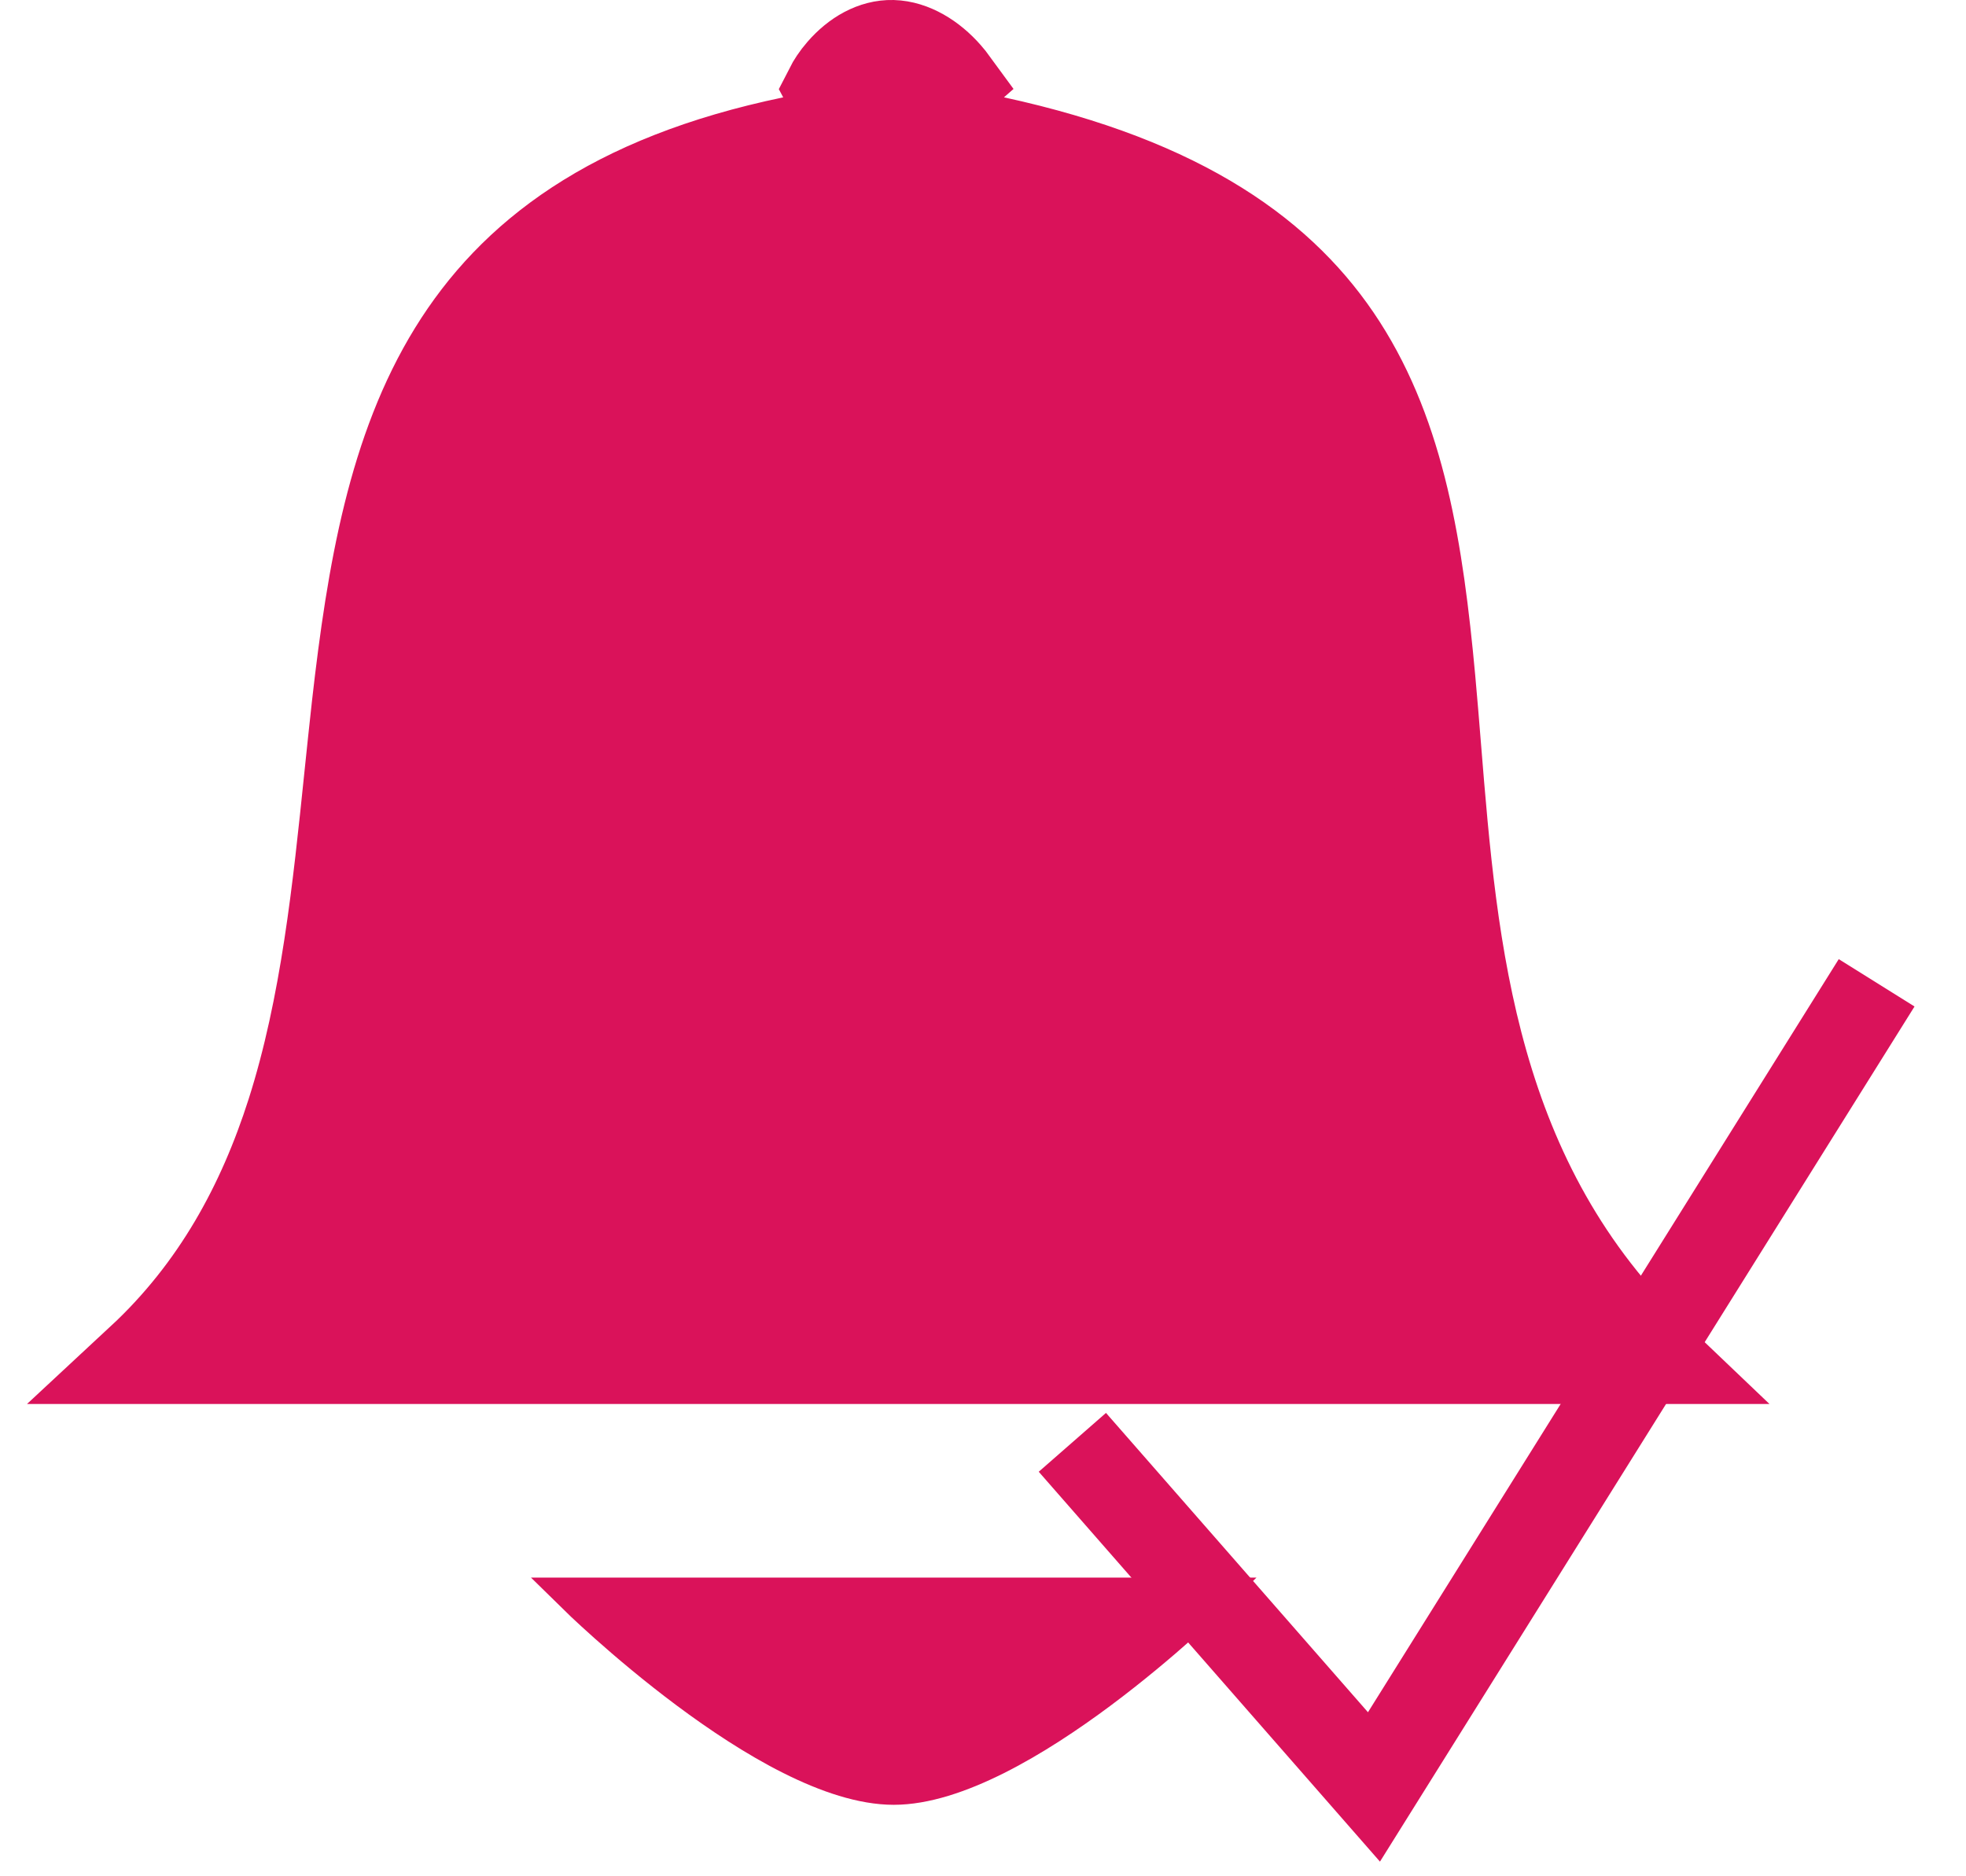 <svg width="22" height="21" viewBox="0 0 22 21" fill="none" xmlns="http://www.w3.org/2000/svg">
<path d="M18.551 15.214H1.575C2.42 14.429 2.932 13.476 3.259 12.452C3.639 11.261 3.775 9.943 3.904 8.691C3.932 8.424 3.959 8.16 3.988 7.901C4.159 6.39 4.396 5.026 5.071 3.931C5.727 2.867 6.831 2.002 8.867 1.579L9.52 1.443L9.279 0.992C9.307 0.937 9.352 0.866 9.414 0.795C9.574 0.611 9.777 0.495 9.988 0.5C10.208 0.506 10.43 0.641 10.601 0.837C10.627 0.866 10.649 0.895 10.668 0.921L10.159 1.367L11.129 1.578C13.258 2.041 14.378 2.876 15.018 3.871C15.675 4.893 15.877 6.157 16.01 7.602C16.033 7.85 16.053 8.103 16.074 8.36C16.259 10.646 16.468 13.23 18.551 15.214Z" fill="#DA125A" stroke="#DA125A"/>
<path d="M13.572 17.857H6.43C6.43 17.857 8.606 20 10.001 20C11.396 20 13.572 17.857 13.572 17.857Z" fill="#DA125A" stroke="#DA125A" stroke-width="0.4"/>
<path d="M12 16.143L15.375 20L21 11" stroke="#DA125A"/>
</svg>
